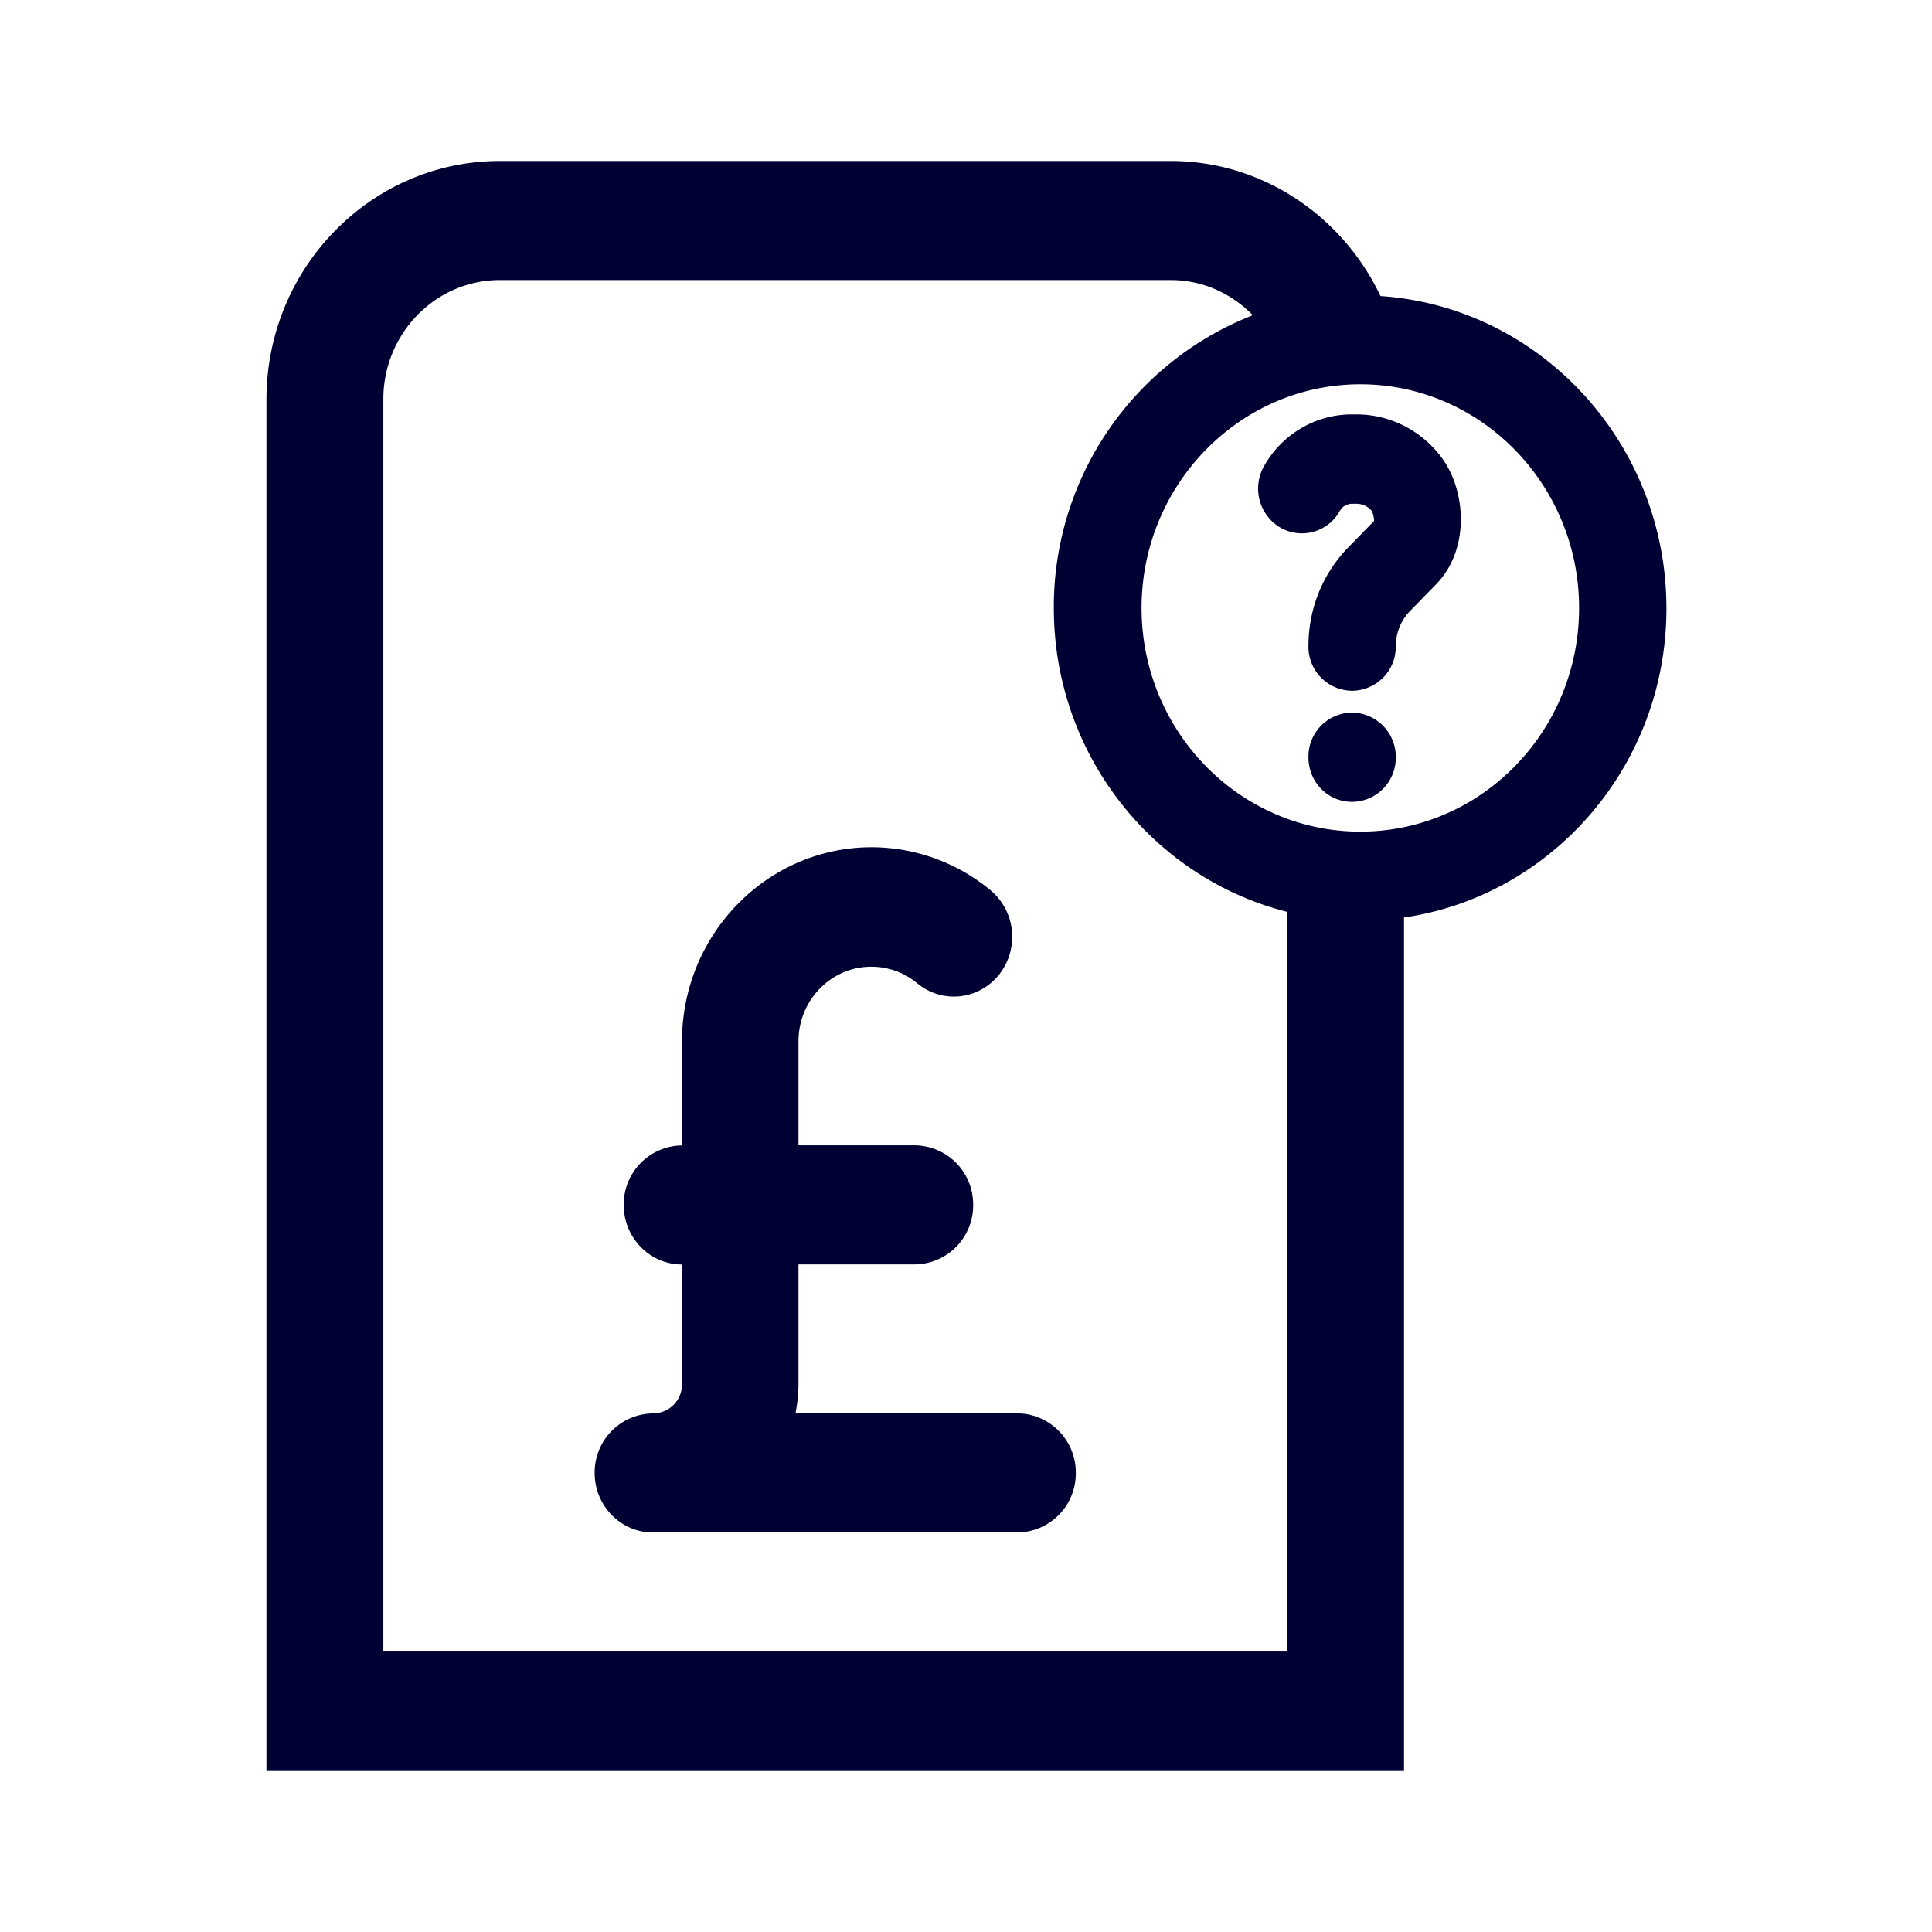 <svg width="24" height="24" fill="none" xmlns="http://www.w3.org/2000/svg"><path d="M17.441 22V11.398c1.841-.27 3.26-1.887 3.26-3.84 0-2.059-1.572-3.747-3.552-3.88C16.68 2.689 15.688 2 14.542 2H6.21C4.609 2 3.31 3.328 3.31 4.963V22h14.131Zm-4.8-2.963a.733.733 0 0 0 .723-.74.734.734 0 0 0-.728-.74H9.882c.023-.118.037-.242.037-.37v-1.48h1.447a.733.733 0 0 0 .723-.739.733.733 0 0 0-.723-.74H9.919v-1.294c0-.507.403-.925.904-.925.213 0 .408.072.57.204.311.261.77.209 1.02-.109a.755.755 0 0 0-.106-1.043 2.32 2.32 0 0 0-1.48-.536c-1.298 0-2.355 1.082-2.355 2.41v1.294a.733.733 0 0 0-.724.74c0 .407.325.739.724.739v1.48a.36.36 0 0 1-.362.37.733.733 0 0 0-.723.739c0 .408.324.74.723.74h4.531Zm3.348 1.479H4.762V4.959c0-.816.649-1.48 1.447-1.48h8.334c.398 0 .755.166 1.02.437a3.888 3.888 0 0 0-2.472 3.636c0 1.826 1.238 3.357 2.898 3.775v9.189Zm.91-15.742c1.497 0 2.717 1.247 2.717 2.778 0 1.537-1.22 2.779-2.718 2.779s-2.717-1.247-2.717-2.779c0-1.531 1.22-2.778 2.717-2.778Zm-.103 4.078a.546.546 0 0 0-.542.554c0 .309.24.555.542.555a.547.547 0 0 0 .543-.555.55.55 0 0 0-.543-.554Zm-.004-3.704h.06c.408 0 .802.195 1.053.532.31.412.357 1.147-.065 1.578l-.32.328a.628.628 0 0 0-.181.44.547.547 0 0 1-.543.555.546.546 0 0 1-.542-.554c0-.465.176-.901.496-1.228l.32-.328a.356.356 0 0 0-.028-.123.251.251 0 0 0-.185-.09h-.06a.173.173 0 0 0-.154.09.538.538 0 0 1-.742.204.564.564 0 0 1-.2-.759c.223-.398.64-.645 1.09-.645Z" fill="#003"/></svg>